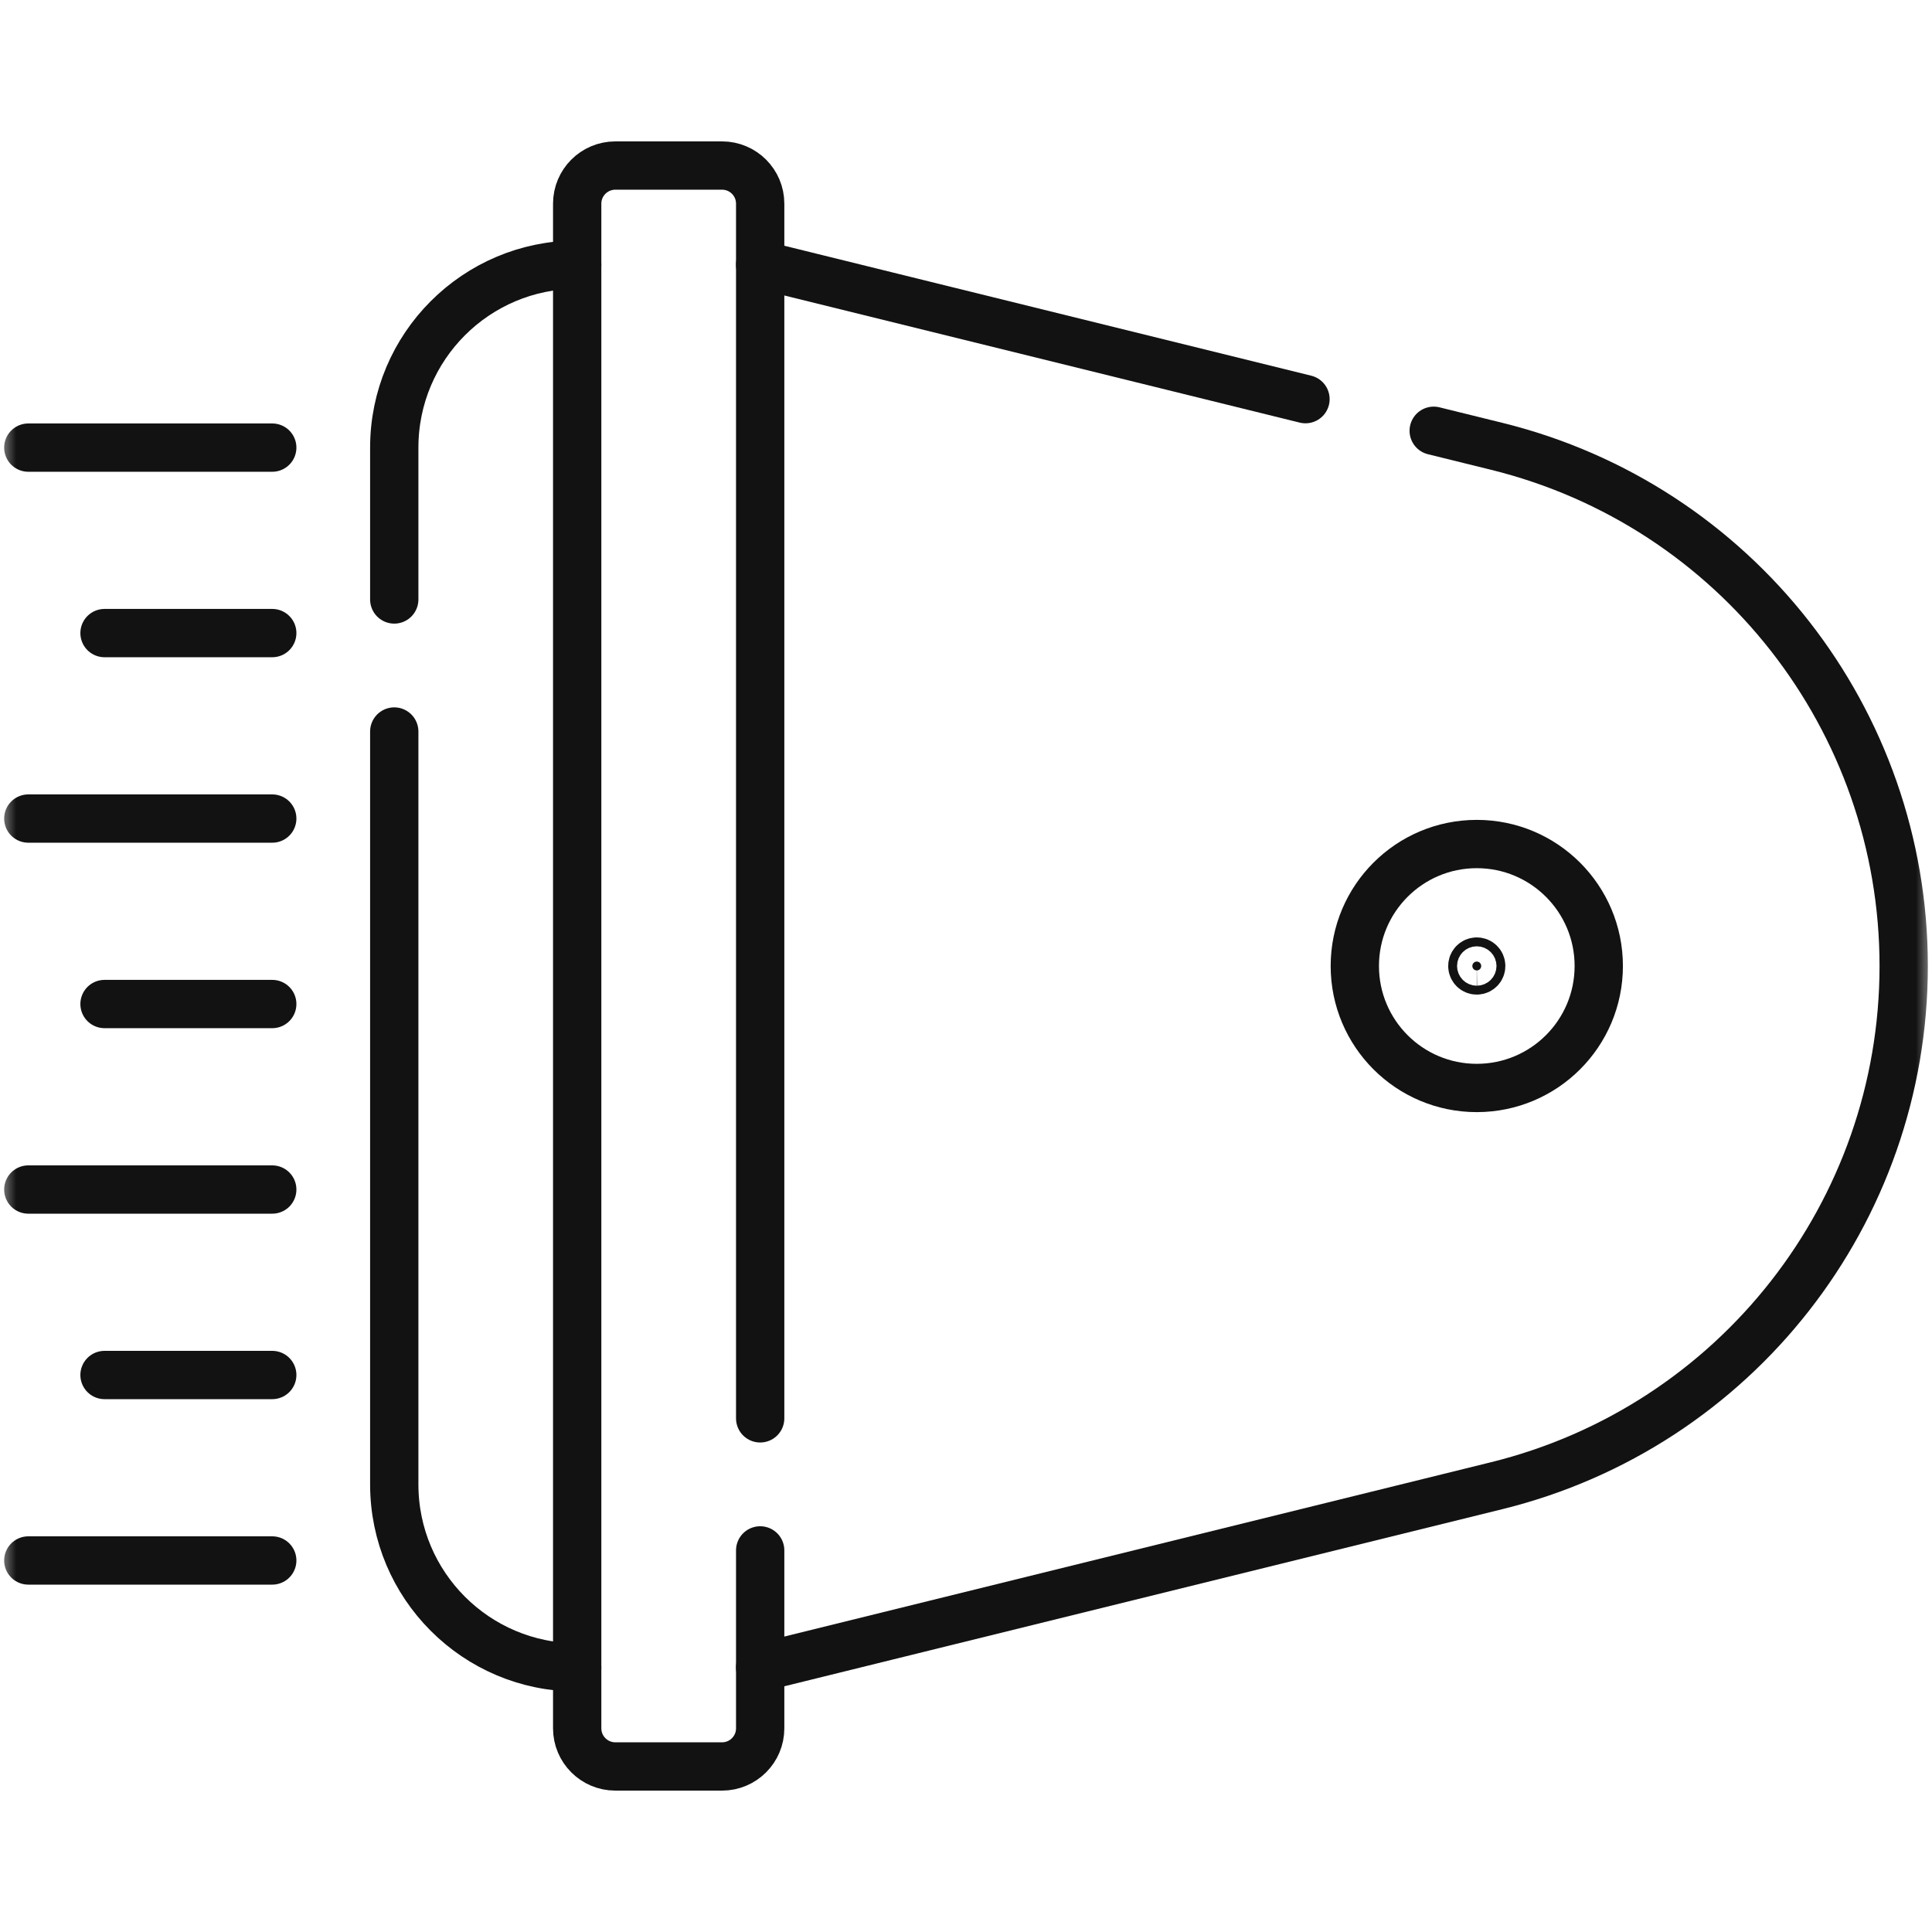 <svg width="60" height="60" viewBox="0 0 60 60" fill="none" xmlns="http://www.w3.org/2000/svg">
<mask id="mask0_238_1775" style="mask-type:luminance" maskUnits="userSpaceOnUse" x="0" y="0" width="60" height="60">
<path d="M59.25 59.25V0.75H0.75V59.25H59.25Z" fill="white" stroke="white" stroke-width="1.5"/>
</mask>
<g mask="url(#mask0_238_1775)">
<path d="M23.608 48.149V53.675C23.608 54.329 23.078 54.859 22.424 54.859H19.11C18.456 54.859 17.925 54.329 17.925 53.675V6.325C17.925 5.671 18.456 5.141 19.11 5.141H22.424C23.078 5.141 23.608 5.671 23.608 6.325V44.048" stroke="#121212" stroke-width="1.5" stroke-miterlimit="10" stroke-linecap="round" stroke-linejoin="round"/>
<path d="M40.543 12.396L23.607 8.219" stroke="#121212" stroke-width="1.5" stroke-miterlimit="10" stroke-linecap="round" stroke-linejoin="round"/>
<path d="M44.525 13.378L46.479 13.86C50.191 14.775 53.352 16.898 55.584 19.748C57.817 22.599 59.121 26.176 59.121 30C59.121 37.648 53.904 44.309 46.479 46.14L23.607 51.782" stroke="#121212" stroke-width="1.5" stroke-miterlimit="10" stroke-linecap="round" stroke-linejoin="round"/>
<path d="M12.244 18.617V13.901C12.244 10.763 14.787 8.219 17.925 8.219" stroke="#121212" stroke-width="1.5" stroke-miterlimit="10" stroke-linecap="round" stroke-linejoin="round"/>
<path d="M12.244 22.718V46.099C12.244 49.237 14.787 51.782 17.925 51.782" stroke="#121212" stroke-width="1.5" stroke-miterlimit="10" stroke-linecap="round" stroke-linejoin="round"/>
<path d="M8.455 13.901H0.879" stroke="#121212" stroke-width="1.5" stroke-miterlimit="10" stroke-linecap="round" stroke-linejoin="round"/>
<path d="M8.455 19.661H3.246" stroke="#121212" stroke-width="1.5" stroke-miterlimit="10" stroke-linecap="round" stroke-linejoin="round"/>
<path d="M8.455 25.421H0.879" stroke="#121212" stroke-width="1.5" stroke-miterlimit="10" stroke-linecap="round" stroke-linejoin="round"/>
<path d="M8.455 31.181H3.246" stroke="#121212" stroke-width="1.5" stroke-miterlimit="10" stroke-linecap="round" stroke-linejoin="round"/>
<path d="M8.455 36.942H0.879" stroke="#121212" stroke-width="1.5" stroke-miterlimit="10" stroke-linecap="round" stroke-linejoin="round"/>
<path d="M8.455 42.702H3.246" stroke="#121212" stroke-width="1.5" stroke-miterlimit="10" stroke-linecap="round" stroke-linejoin="round"/>
<path d="M8.455 48.462H0.879" stroke="#121212" stroke-width="1.5" stroke-miterlimit="10" stroke-linecap="round" stroke-linejoin="round"/>
<path d="M49.651 30C49.651 32.092 47.955 33.788 45.862 33.788C43.77 33.788 42.075 32.092 42.075 30C42.075 27.908 43.77 26.212 45.862 26.212C47.955 26.212 49.651 27.908 49.651 30Z" stroke="#121212" stroke-width="1.5" stroke-miterlimit="10" stroke-linecap="round" stroke-linejoin="round"/>
<path d="M45.862 30.138C45.939 30.138 46 30.076 46 30C46 29.924 45.939 29.862 45.862 29.862C45.786 29.863 45.725 29.924 45.725 30C45.725 30.076 45.786 30.138 45.862 30.138Z" fill="#121212" stroke="#121212" stroke-width="1.5"/>
</g>
</svg>
